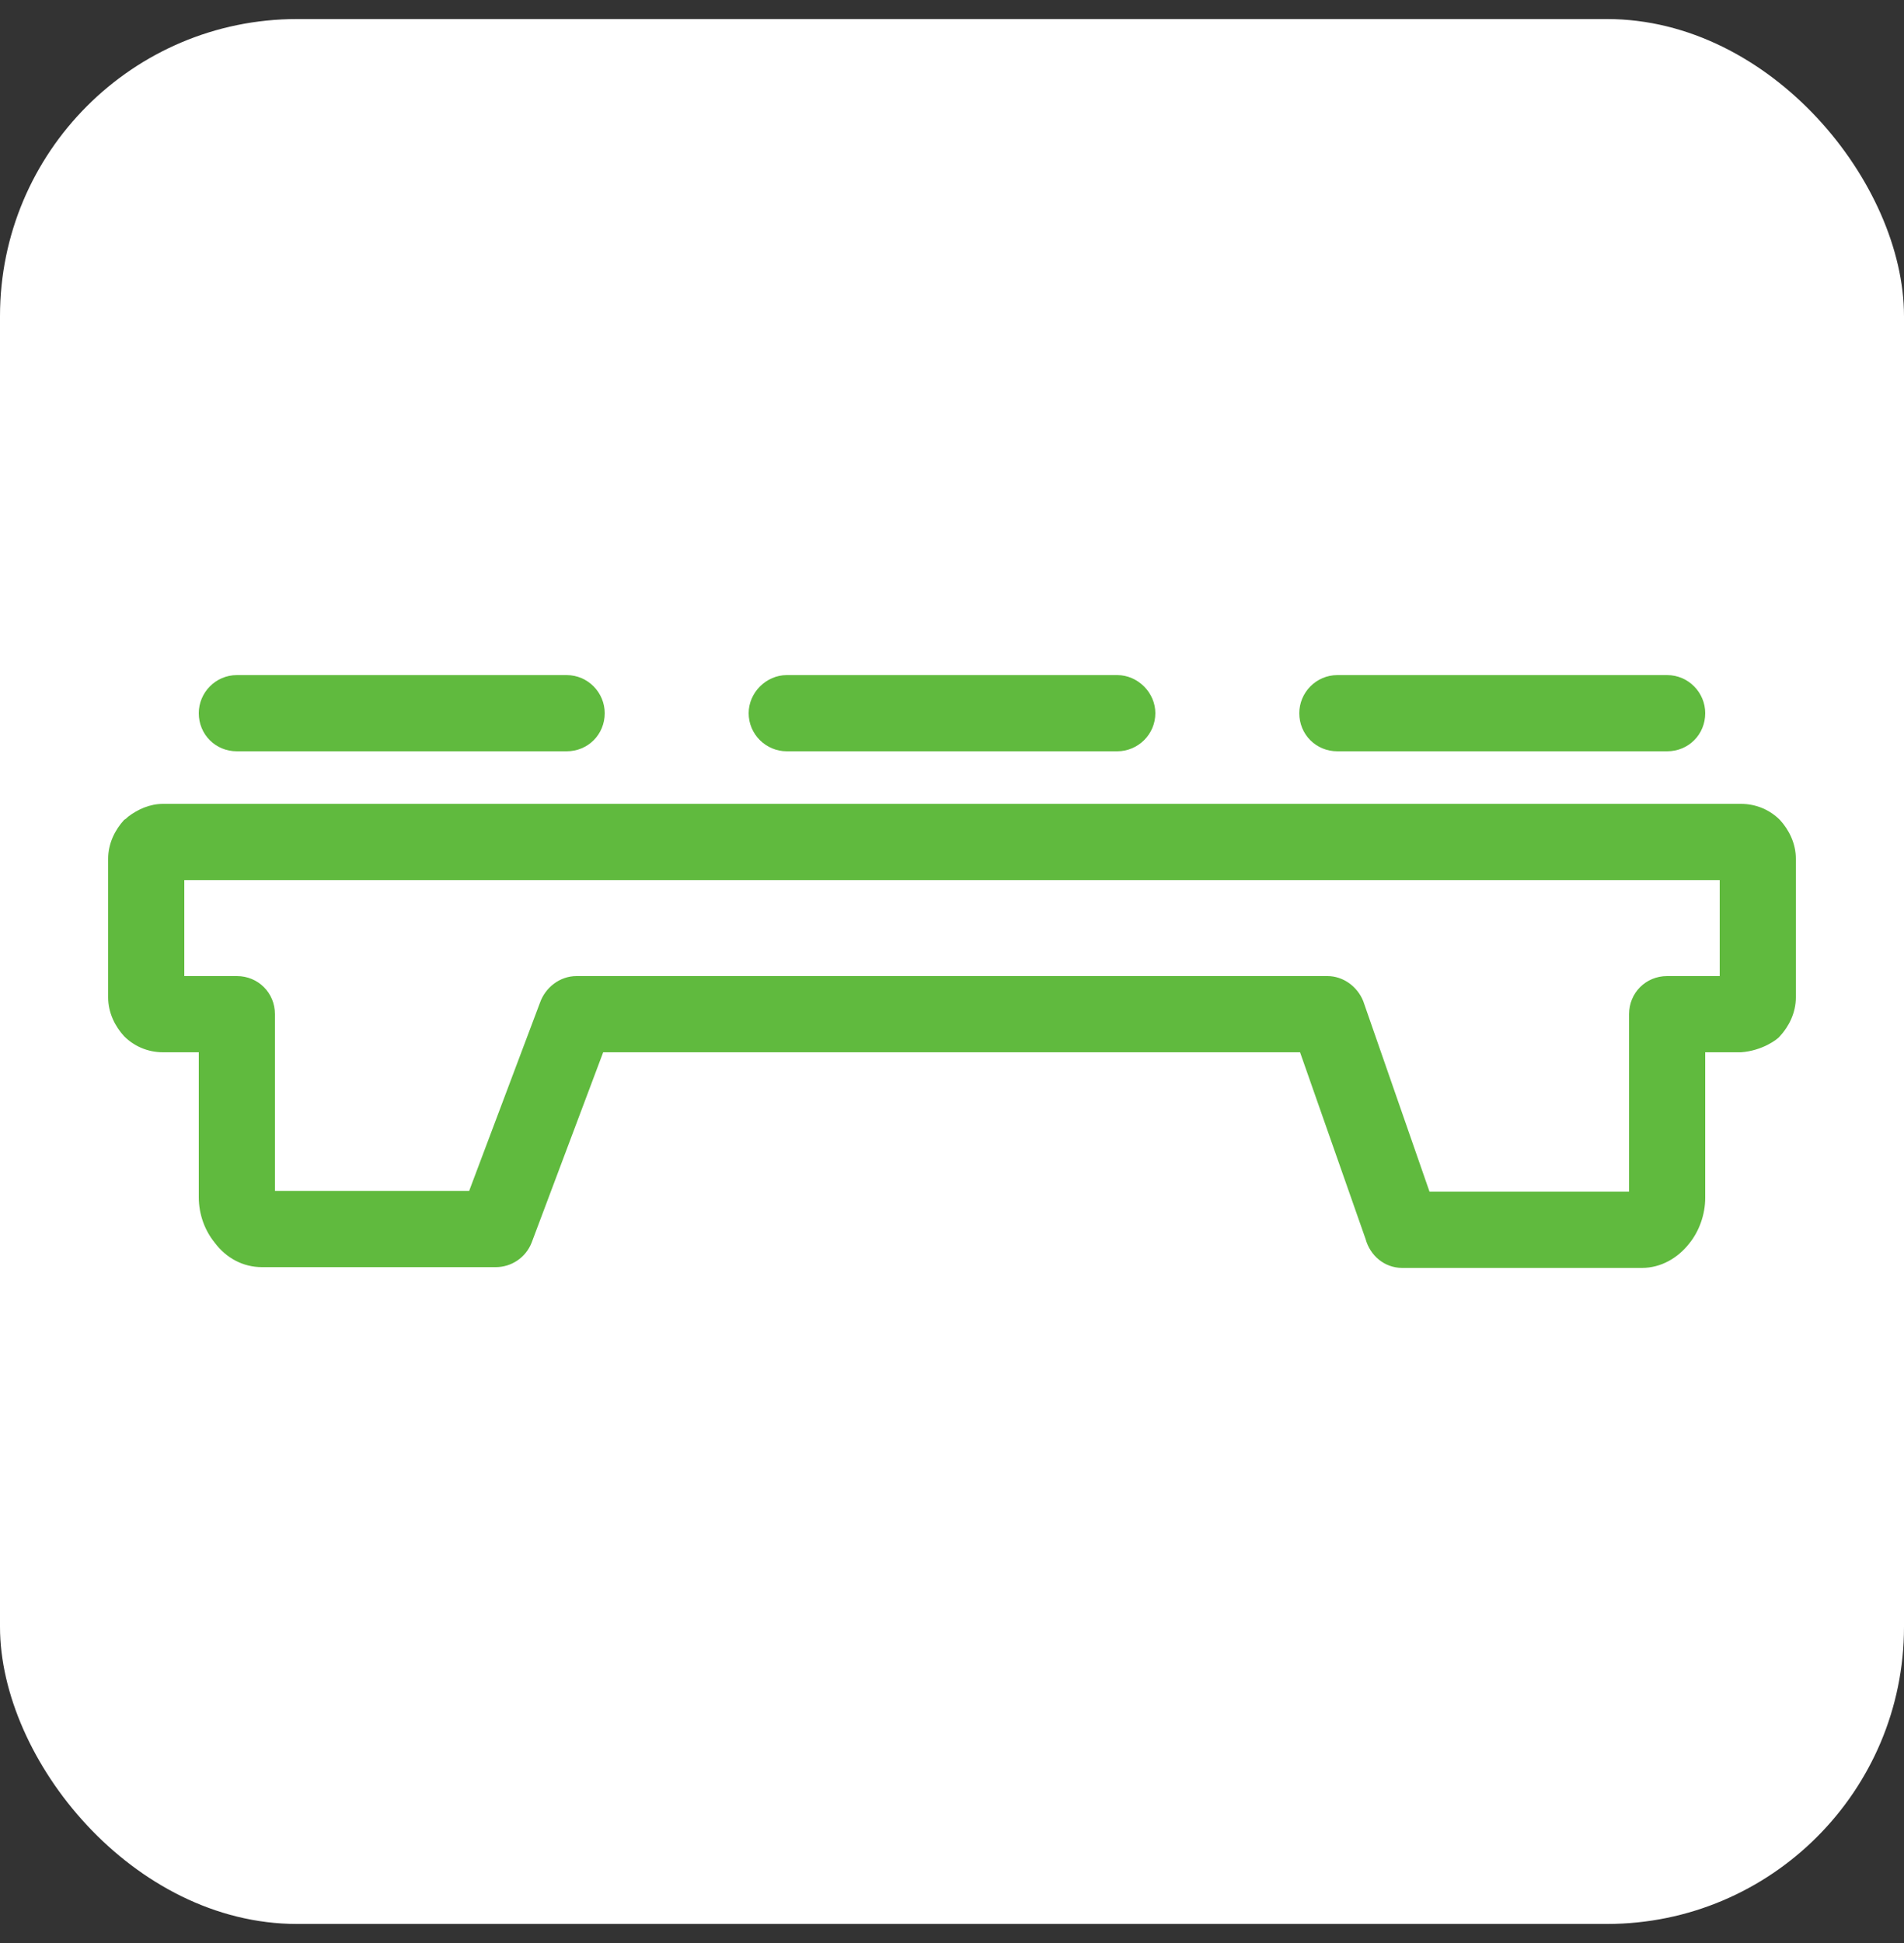 <?xml version="1.0" encoding="UTF-8"?>
<!DOCTYPE svg PUBLIC "-//W3C//DTD SVG 1.1//EN" "http://www.w3.org/Graphics/SVG/1.1/DTD/svg11.dtd">
<!-- Creator: CorelDRAW X6 -->
<svg xmlns="http://www.w3.org/2000/svg" xml:space="preserve" width="25mm" height="25.5mm" version="1.1" style="shape-rendering:geometricPrecision; text-rendering:geometricPrecision; image-rendering:optimizeQuality; fill-rule:evenodd; clip-rule:evenodd"
viewBox="0 0 2500 2550"
 xmlns:xlink="http://www.w3.org/1999/xlink">
 <rect x="0" y="0" width="2500" height="2550" fill="#333333" stroke="none"/>
 <defs>
  <style type="text/css">
   <![CDATA[
    .fil0 {fill:white}
    .fil1 {fill:#60BA3E;fill-rule:nonzero}
   ]]>
  </style>
 </defs>
 <g id="Слой_x0020_1">
  <rect class="fil0" y="25" width="2500" height="2500" rx="390" ry="390"/>
  <path class="fil1" d="M2286 1381l-47 0 0 191c0,22 -8,44 -21,60 -15,19 -37,32 -62,32l-315 0c-23,0 -42,-16 -48,-38l-86 -245 -915 0 -94 250c-8,20 -27,32 -47,32l0 0 -307 0c-25,0 -47,-12 -62,-32 -13,-16 -21,-37 -21,-60l0 -190 -47 0c-20,0 -38,-8 -51,-21l0 0c-12,-13 -21,-31 -21,-51l0 -182c0,-20 9,-38 21,-51 2,-1 4,-3 5,-4 13,-10 29,-17 46,-17l97 0 1878 0 97 0c20,0 38,8 51,21l0 0c12,13 21,31 21,51l0 182c0,20 -9,38 -21,51 -3,4 -23,19 -51,21zm-1975 -395c-28,0 -50,-22 -50,-50 0,-27 22,-50 50,-50l433 0c28,0 50,23 50,50 0,28 -22,50 -50,50l-433 0zm722 0c-27,0 -50,-22 -50,-50 0,-27 23,-50 50,-50l434 0c27,0 50,23 50,50 0,28 -23,50 -50,50l-434 0zm723 0c-28,0 -50,-22 -50,-50 0,-27 22,-50 50,-50l433 0c28,0 50,23 50,50 0,28 -22,50 -50,50l-433 0zm-1445 169l-69 0 0 126 69 0c28,0 50,22 50,50l0 232 255 0 93 -247c7,-20 26,-35 48,-35l986 0 0 0c20,0 39,13 47,33l87 250 262 0 0 -233c0,-28 22,-50 50,-50l69 0 0 -126 -69 0 -1878 0z"/>
 </g>
</svg>
